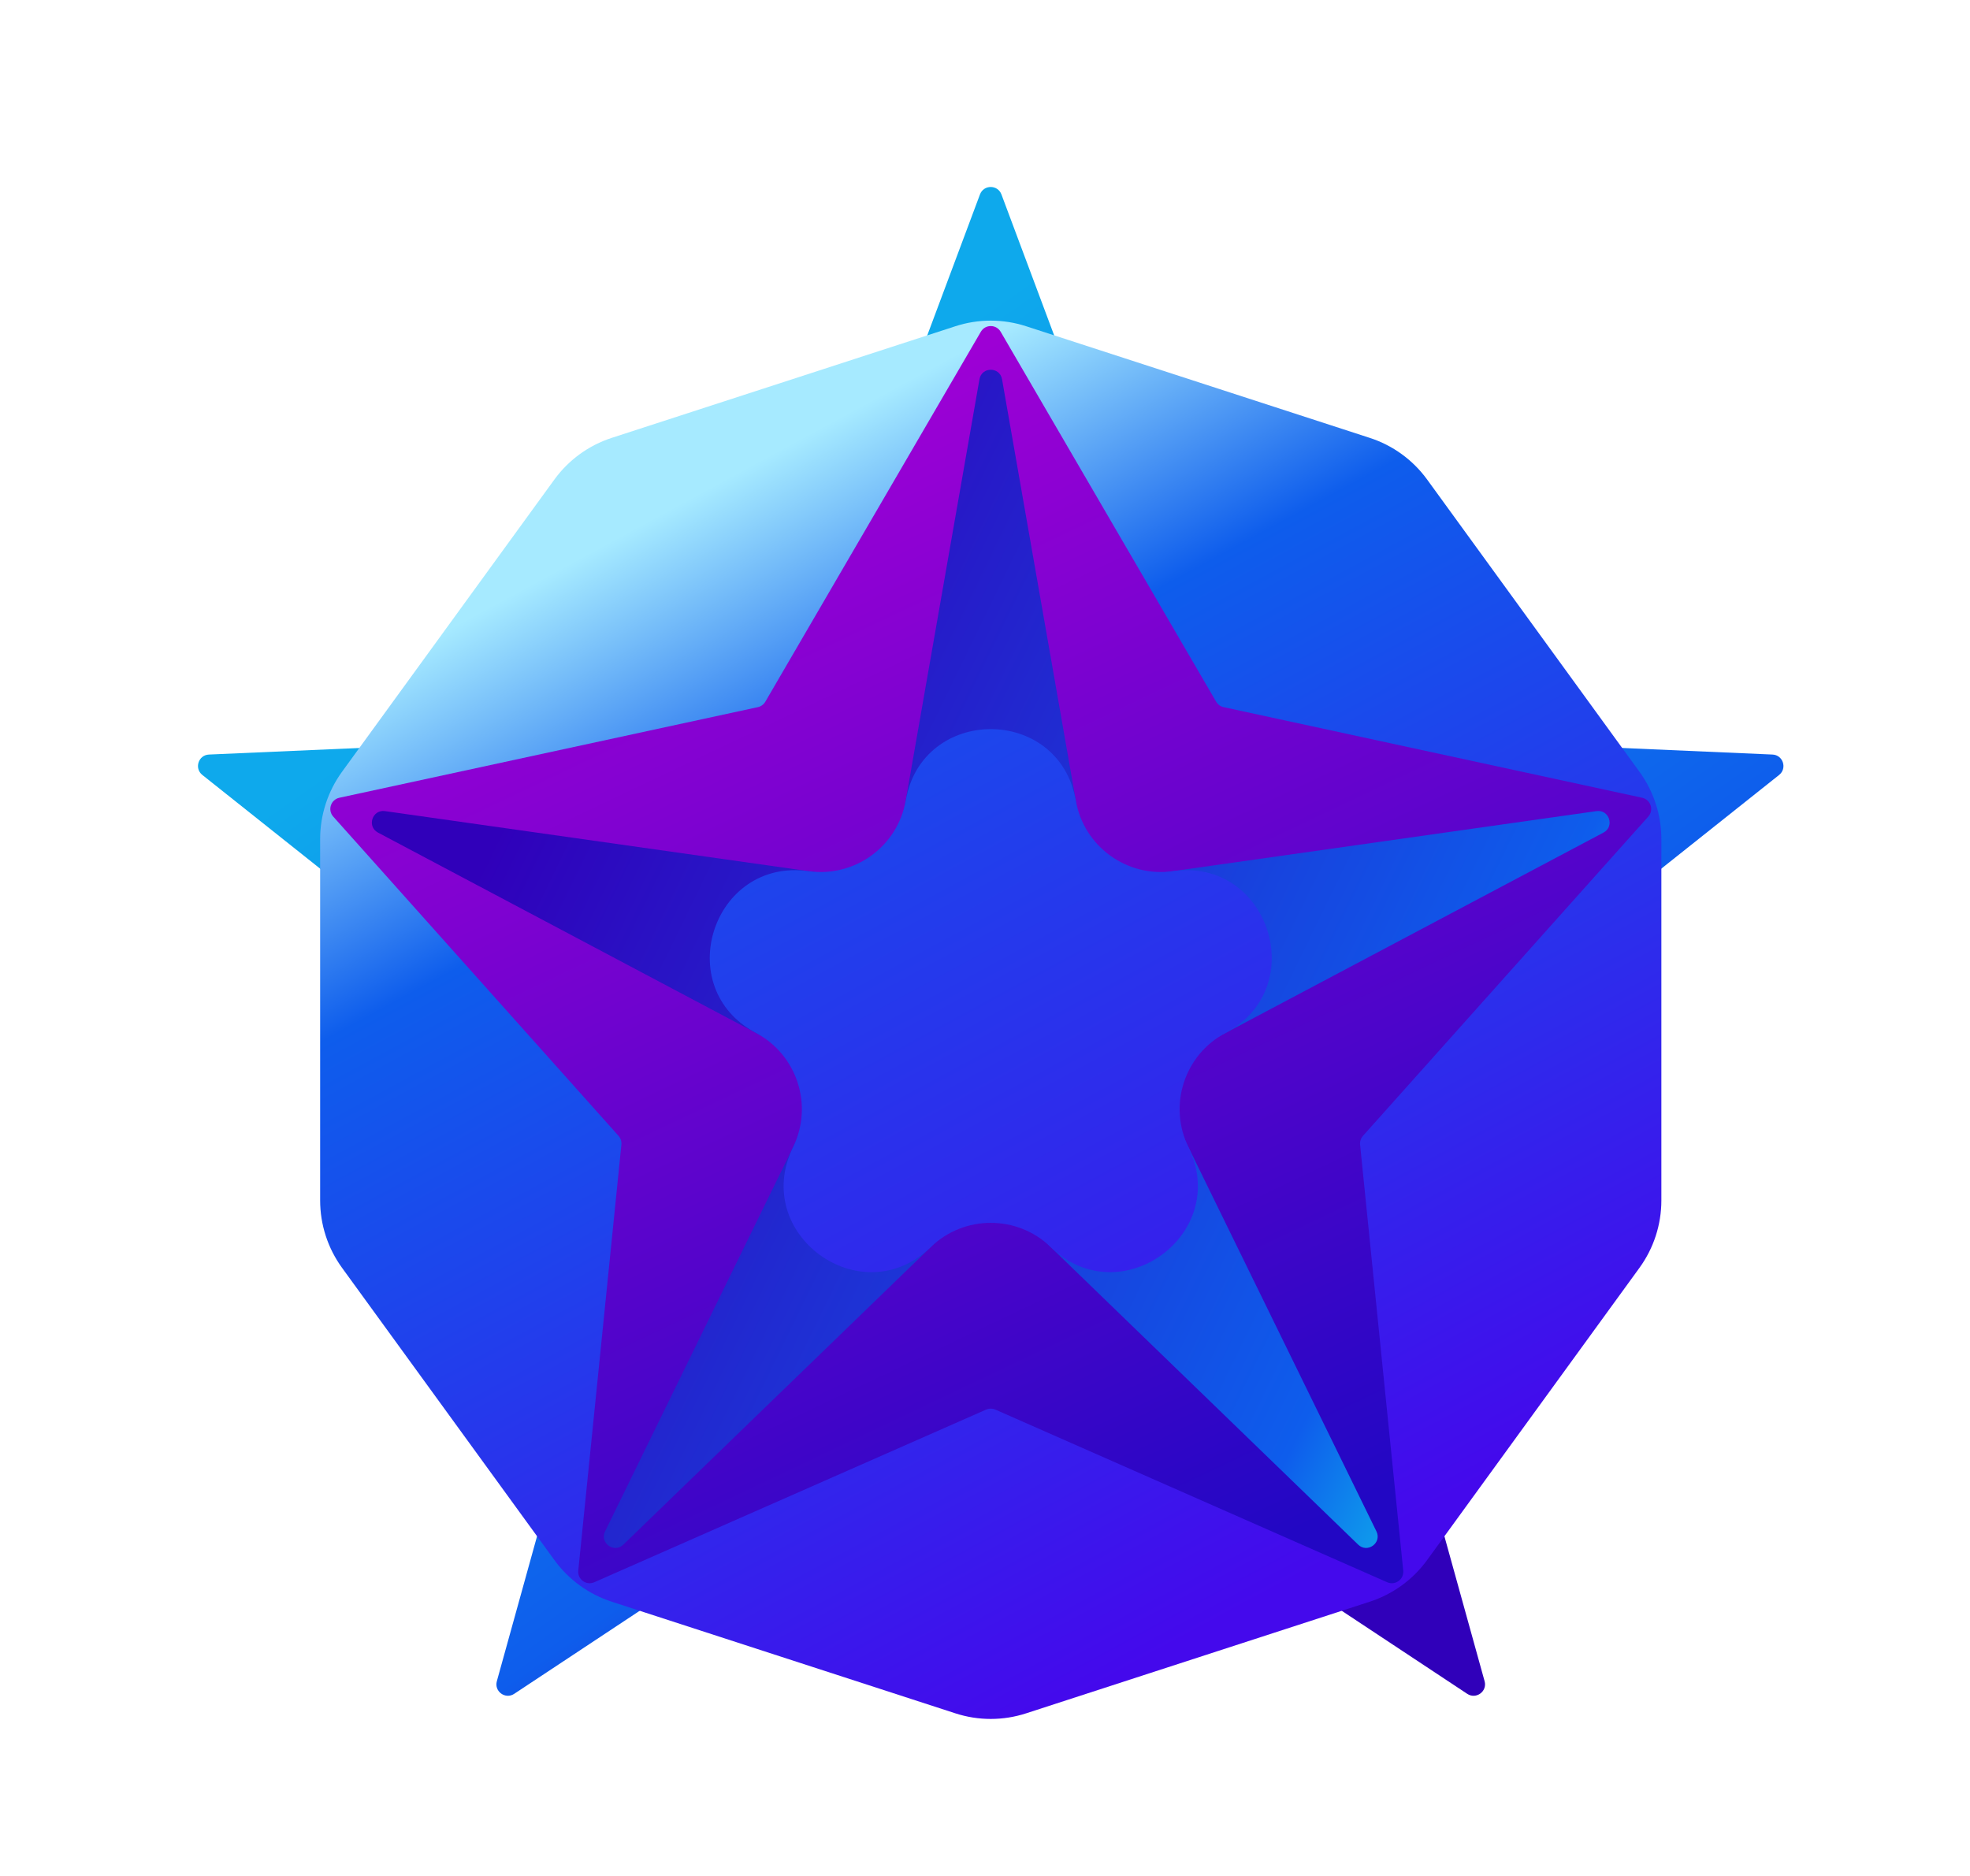 <svg width="63" height="60" viewBox="0 0 63 60" fill="none" xmlns="http://www.w3.org/2000/svg">
<g filter="url(#filter0_f)">
<path d="M31.339 6.219C31.458 5.901 31.907 5.901 32.026 6.219L38.342 23.108C38.393 23.245 38.522 23.339 38.669 23.346L56.683 24.133C57.022 24.147 57.161 24.575 56.895 24.786L42.784 36.011C42.669 36.103 42.62 36.254 42.659 36.396L47.477 53.771C47.568 54.098 47.204 54.362 46.922 54.175L31.885 44.224C31.763 44.142 31.603 44.142 31.48 44.224L16.444 54.175C16.162 54.362 15.798 54.098 15.889 53.771L20.707 36.396C20.746 36.254 20.697 36.103 20.581 36.011L6.471 24.786C6.205 24.575 6.344 24.147 6.683 24.133L24.697 23.346C24.844 23.339 24.973 23.245 25.024 23.108L31.339 6.219Z" fill="url(#paint0_linear)"/>
</g>
<path d="M30.551 10.435C31.287 10.195 32.08 10.195 32.817 10.435L43.805 14.005C44.542 14.244 45.184 14.711 45.639 15.337L52.43 24.684C52.885 25.311 53.13 26.065 53.13 26.84V38.394C53.13 39.168 52.885 39.922 52.43 40.549L45.639 49.896C45.184 50.523 44.542 50.989 43.805 51.228L32.817 54.798C32.08 55.038 31.287 55.038 30.551 54.798L19.562 51.228C18.826 50.989 18.184 50.523 17.729 49.896L10.938 40.549C10.483 39.922 10.238 39.168 10.238 38.394V26.84C10.238 26.065 10.483 25.311 10.938 24.684L17.729 15.337C18.184 14.711 18.826 14.244 19.562 14.005L30.551 10.435Z" fill="url(#paint1_linear)"/>
<path d="M31.367 10.611C31.508 10.368 31.859 10.368 32.001 10.611L38.892 22.443C38.944 22.532 39.031 22.595 39.132 22.617L52.515 25.515C52.789 25.575 52.898 25.908 52.711 26.118L43.587 36.329C43.518 36.406 43.485 36.508 43.495 36.61L44.875 50.234C44.903 50.513 44.619 50.719 44.362 50.606L31.832 45.084C31.737 45.043 31.63 45.043 31.536 45.084L19.005 50.606C18.748 50.719 18.464 50.513 18.493 50.234L19.872 36.61C19.882 36.508 19.849 36.406 19.781 36.329L10.657 26.118C10.47 25.908 10.578 25.575 10.853 25.515L24.236 22.617C24.337 22.595 24.423 22.532 24.475 22.443L31.367 10.611Z" fill="url(#paint2_linear)"/>
<path d="M31.323 12.13C31.393 11.725 31.974 11.725 32.045 12.13L34.804 27.889C34.838 28.084 35.02 28.216 35.216 28.188L51.056 25.942C51.463 25.885 51.642 26.437 51.279 26.629L37.145 34.123C36.97 34.215 36.9 34.43 36.987 34.608L44.018 48.979C44.198 49.347 43.729 49.689 43.434 49.403L31.939 38.276C31.797 38.138 31.571 38.138 31.429 38.276L19.934 49.403C19.639 49.689 19.169 49.347 19.35 48.979L26.381 34.608C26.468 34.43 26.398 34.215 26.223 34.123L12.088 26.629C11.725 26.437 11.905 25.885 12.311 25.942L28.151 28.188C28.347 28.216 28.53 28.084 28.564 27.889L31.323 12.13Z" fill="url(#paint3_linear)"/>
<path d="M28.964 25.605C29.497 22.558 33.87 22.558 34.404 25.605C34.661 27.073 36.036 28.072 37.512 27.863C40.575 27.429 41.926 31.588 39.193 33.037C37.876 33.735 37.351 35.352 38.006 36.69C39.365 39.469 35.827 42.04 33.605 39.888C32.534 38.852 30.834 38.852 29.763 39.888C27.541 42.04 24.002 39.469 25.362 36.69C26.017 35.352 25.491 33.735 24.175 33.037C21.442 31.588 22.793 27.429 25.856 27.863C27.331 28.072 28.707 27.073 28.964 25.605Z" fill="url(#paint4_linear)"/>
<defs>
<filter id="filter0_f" x="0.832" y="0.48" width="61.703" height="59.257" filterUnits="userSpaceOnUse" color-interpolation-filters="sRGB">
<feFlood flood-opacity="0" result="BackgroundImageFix"/>
<feBlend mode="normal" in="SourceGraphic" in2="BackgroundImageFix" result="shape"/>
<feGaussianBlur stdDeviation="2.75" result="effect1_foregroundBlur"/>
</filter>
<linearGradient id="paint0_linear" x1="40.666" y1="50.033" x2="18.789" y2="18.782" gradientUnits="userSpaceOnUse">
<stop stop-color="#3000BA"/>
<stop offset="0.285" stop-color="#0E5DEC"/>
<stop offset="1" stop-color="#0EA9EC"/>
</linearGradient>
<linearGradient id="paint1_linear" x1="32.928" y1="55.16" x2="14.047" y2="20.281" gradientUnits="userSpaceOnUse">
<stop stop-color="#4409EC"/>
<stop offset="0.756" stop-color="#0E5DEC"/>
<stop offset="1" stop-color="#A6EAFF"/>
</linearGradient>
<linearGradient id="paint2_linear" x1="28.439" y1="10.067" x2="45.916" y2="46.867" gradientUnits="userSpaceOnUse">
<stop stop-color="#A400D6"/>
<stop offset="1" stop-color="#2207C4"/>
</linearGradient>
<linearGradient id="paint3_linear" x1="20.675" y1="16.814" x2="53.175" y2="32.635" gradientUnits="userSpaceOnUse">
<stop stop-color="#3000BA"/>
<stop offset="0.87" stop-color="#0E5DEC"/>
<stop offset="1" stop-color="#0EA9EC"/>
</linearGradient>
<linearGradient id="paint4_linear" x1="32.928" y1="55.16" x2="14.047" y2="20.281" gradientUnits="userSpaceOnUse">
<stop stop-color="#4409EC"/>
<stop offset="1" stop-color="#0E5DEC"/>
</linearGradient>
</defs>
</svg>
